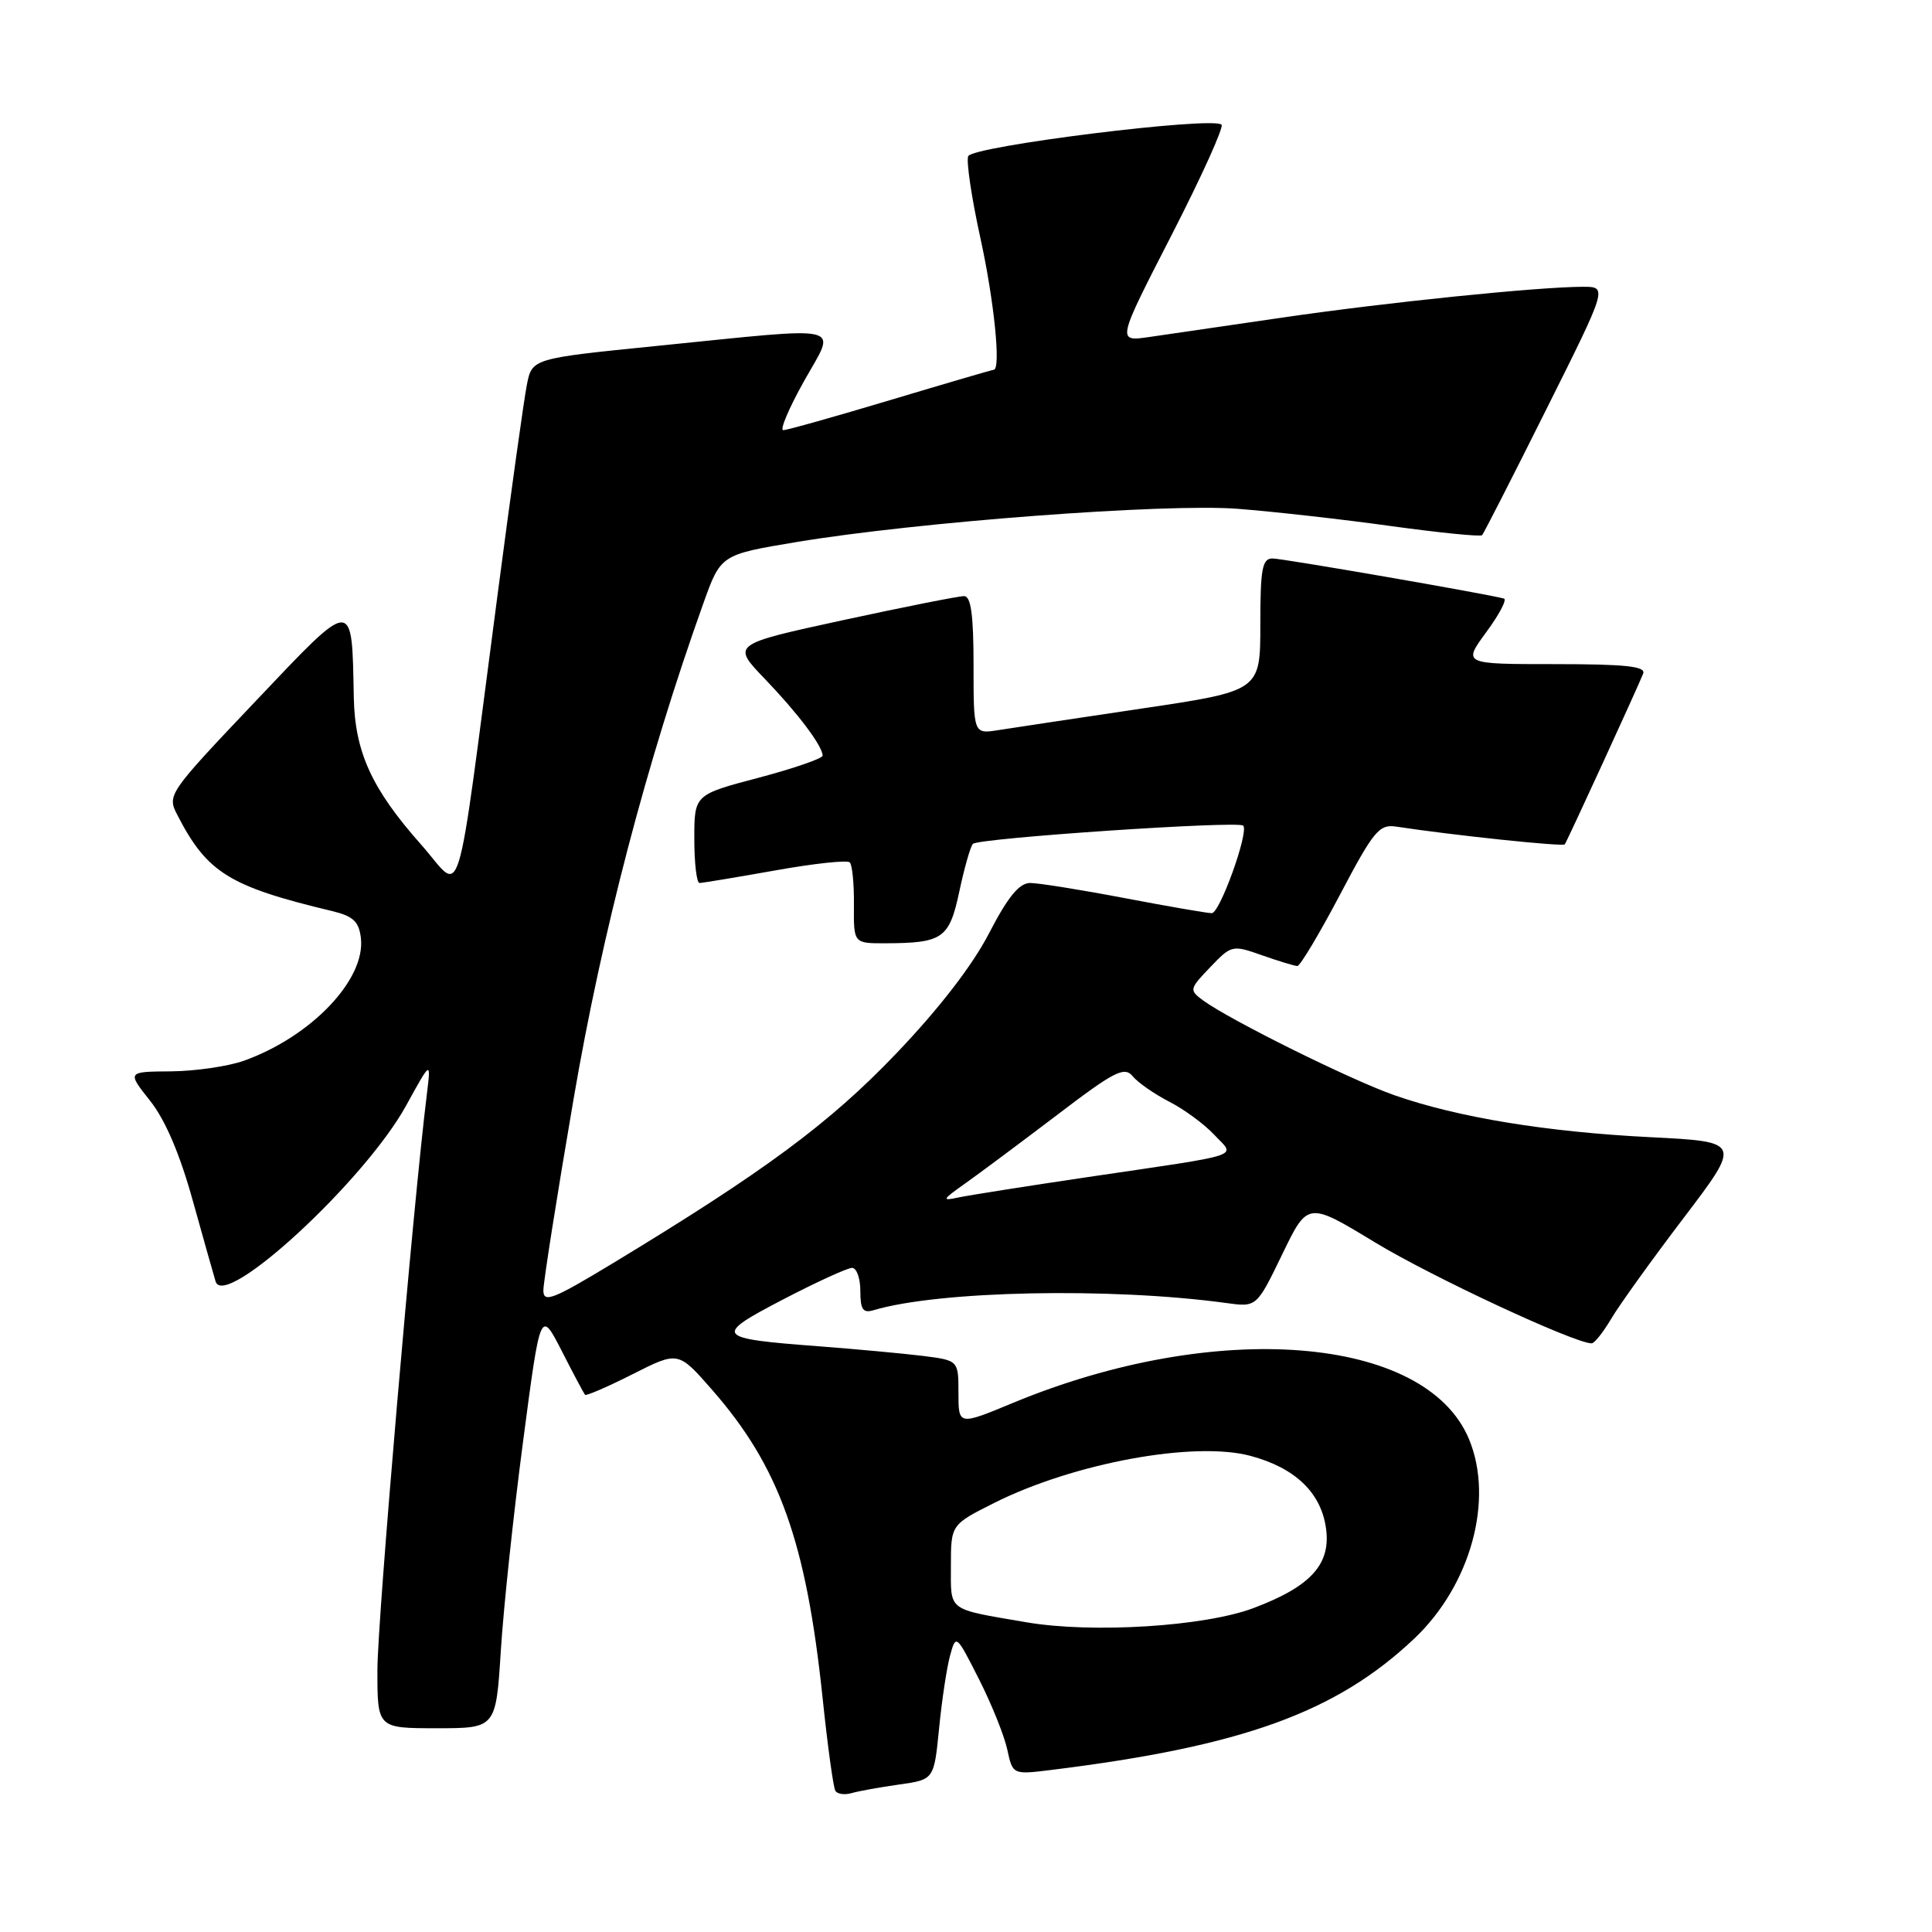 <?xml version="1.0" encoding="UTF-8" standalone="no"?>
<!DOCTYPE svg PUBLIC "-//W3C//DTD SVG 1.1//EN" "http://www.w3.org/Graphics/SVG/1.1/DTD/svg11.dtd" >
<svg xmlns="http://www.w3.org/2000/svg" xmlns:xlink="http://www.w3.org/1999/xlink" version="1.1" viewBox="0 0 256 256">
 <g >
 <path fill="currentColor"
d=" M 119.13 236.46 C 123.76 235.81 123.76 235.81 124.43 229.06 C 124.79 225.34 125.45 221.00 125.88 219.40 C 126.67 216.52 126.70 216.54 129.72 222.50 C 131.39 225.80 133.08 230.00 133.47 231.83 C 134.19 235.16 134.19 235.16 139.35 234.52 C 164.64 231.39 177.04 226.90 187.37 217.15 C 194.88 210.06 198.00 198.71 194.64 190.67 C 188.90 176.94 161.12 174.74 134.25 185.88 C 127.00 188.89 127.00 188.89 127.00 184.57 C 127.00 180.26 127.00 180.26 122.25 179.66 C 119.64 179.34 113.45 178.77 108.50 178.39 C 94.71 177.35 94.46 177.03 103.77 172.18 C 108.19 169.88 112.30 168.00 112.90 168.00 C 113.51 168.00 114.00 169.38 114.00 171.07 C 114.00 173.52 114.35 174.03 115.75 173.61 C 124.36 171.03 147.18 170.56 162.51 172.66 C 166.51 173.21 166.51 173.21 169.90 166.21 C 173.28 159.21 173.28 159.21 182.24 164.65 C 189.76 169.21 208.63 178.00 210.90 178.00 C 211.27 178.00 212.43 176.54 213.49 174.75 C 214.54 172.96 218.86 166.95 223.08 161.40 C 230.76 151.29 230.76 151.29 218.63 150.68 C 204.93 149.99 193.20 148.07 184.79 145.13 C 179.00 143.11 162.97 135.16 159.43 132.57 C 157.56 131.19 157.58 131.06 160.36 128.16 C 163.17 125.22 163.29 125.19 167.23 126.58 C 169.44 127.36 171.55 128.00 171.91 128.00 C 172.27 128.00 174.81 123.76 177.54 118.58 C 182.01 110.09 182.75 109.19 185.00 109.53 C 192.63 110.69 207.11 112.21 207.34 111.88 C 207.68 111.41 217.06 90.97 217.73 89.25 C 218.10 88.29 215.37 88.00 206.02 88.00 C 193.83 88.00 193.83 88.00 196.94 83.76 C 198.66 81.43 199.71 79.43 199.28 79.31 C 196.79 78.65 169.95 74.00 168.61 74.00 C 167.25 74.00 167.00 75.37 167.00 82.77 C 167.00 91.55 167.00 91.55 151.25 93.89 C 142.59 95.18 134.04 96.47 132.25 96.75 C 129.00 97.26 129.00 97.26 129.00 88.13 C 129.00 81.50 128.66 79.00 127.75 78.99 C 127.06 78.98 119.85 80.41 111.72 82.17 C 96.95 85.38 96.95 85.38 101.33 89.94 C 105.74 94.53 109.00 98.86 109.00 100.13 C 109.00 100.50 105.17 101.82 100.50 103.06 C 92.00 105.30 92.00 105.30 92.00 111.15 C 92.00 114.37 92.31 117.00 92.69 117.00 C 93.07 117.00 97.57 116.25 102.70 115.34 C 107.82 114.42 112.27 113.94 112.60 114.27 C 112.93 114.59 113.18 117.14 113.15 119.93 C 113.11 125.00 113.11 125.00 117.31 124.99 C 124.93 124.96 125.78 124.37 127.11 118.15 C 127.77 115.04 128.58 112.19 128.91 111.82 C 129.57 111.06 164.06 108.73 164.73 109.40 C 165.52 110.19 161.64 121.00 160.57 121.00 C 159.98 121.00 154.77 120.10 149.00 119.00 C 143.23 117.90 137.60 117.00 136.50 117.00 C 135.05 117.01 133.56 118.82 131.05 123.67 C 128.85 127.93 124.41 133.68 118.75 139.60 C 109.91 148.85 101.31 155.21 81.25 167.36 C 73.25 172.20 72.00 172.69 72.00 170.98 C 72.00 169.89 73.79 158.53 75.98 145.75 C 79.77 123.58 85.69 100.95 93.18 80.00 C 95.50 73.50 95.50 73.50 105.50 71.83 C 121.46 69.17 154.43 66.68 164.00 67.42 C 168.67 67.78 177.79 68.80 184.26 69.70 C 190.72 70.59 196.18 71.14 196.39 70.91 C 196.60 70.68 200.43 63.19 204.89 54.25 C 213.01 38.00 213.01 38.00 209.76 38.00 C 203.81 38.01 183.68 40.07 170.00 42.07 C 162.57 43.15 154.59 44.32 152.25 44.66 C 147.99 45.27 147.99 45.27 155.22 31.19 C 159.19 23.45 162.18 16.85 161.86 16.52 C 160.73 15.39 128.80 19.36 128.29 20.70 C 128.02 21.39 128.75 26.26 129.90 31.51 C 131.73 39.84 132.66 49.00 131.67 49.00 C 131.49 49.00 125.34 50.80 118.00 53.00 C 110.66 55.20 104.27 57.00 103.78 57.00 C 103.30 57.00 104.54 54.07 106.54 50.50 C 110.83 42.83 112.65 43.26 87.00 45.84 C 70.50 47.50 70.50 47.50 69.81 51.00 C 69.43 52.92 67.70 65.30 65.97 78.50 C 60.21 122.26 61.42 118.24 55.84 111.96 C 49.27 104.56 47.03 99.68 46.88 92.43 C 46.62 79.08 47.00 79.06 33.80 92.98 C 22.22 105.19 22.12 105.34 23.52 108.03 C 27.45 115.65 30.38 117.46 44.00 120.72 C 46.81 121.40 47.56 122.10 47.82 124.30 C 48.46 129.80 41.23 137.37 32.30 140.56 C 30.21 141.30 25.87 141.93 22.67 141.96 C 16.83 142.00 16.83 142.00 19.89 145.86 C 21.90 148.39 23.84 152.94 25.55 159.11 C 26.99 164.27 28.35 169.09 28.57 169.81 C 29.76 173.60 48.35 156.43 53.81 146.50 C 57.11 140.50 57.11 140.50 56.56 145.00 C 54.75 159.52 50.01 214.72 50.01 221.25 C 50.00 229.00 50.00 229.00 57.86 229.00 C 65.71 229.00 65.71 229.00 66.36 218.75 C 66.71 213.11 68.04 200.62 69.31 191.00 C 71.61 173.50 71.61 173.50 74.43 179.00 C 75.97 182.03 77.37 184.64 77.52 184.82 C 77.67 184.99 80.52 183.76 83.84 182.08 C 89.87 179.03 89.87 179.03 94.35 184.15 C 103.26 194.33 106.82 204.26 109.00 225.00 C 109.66 231.32 110.42 236.86 110.69 237.29 C 110.95 237.73 111.92 237.86 112.83 237.60 C 113.75 237.33 116.58 236.82 119.13 236.46 Z  M 136.00 214.96 C 125.40 213.14 126.00 213.59 126.00 207.50 C 126.00 202.03 126.00 202.03 131.75 199.14 C 142.33 193.84 158.30 190.91 165.73 192.92 C 171.55 194.49 174.94 197.69 175.67 202.29 C 176.45 207.19 173.80 210.18 166.09 213.08 C 159.62 215.52 144.72 216.45 136.00 214.96 Z  M 127.84 156.85 C 129.67 155.56 135.14 151.48 140.00 147.79 C 147.69 141.93 148.98 141.27 150.09 142.61 C 150.79 143.46 152.97 144.97 154.93 145.98 C 156.89 146.98 159.57 148.95 160.88 150.35 C 163.71 153.38 165.36 152.83 144.00 155.99 C 136.03 157.17 128.38 158.38 127.00 158.67 C 124.75 159.16 124.83 158.98 127.84 156.85 Z "/>
</g>
</svg>